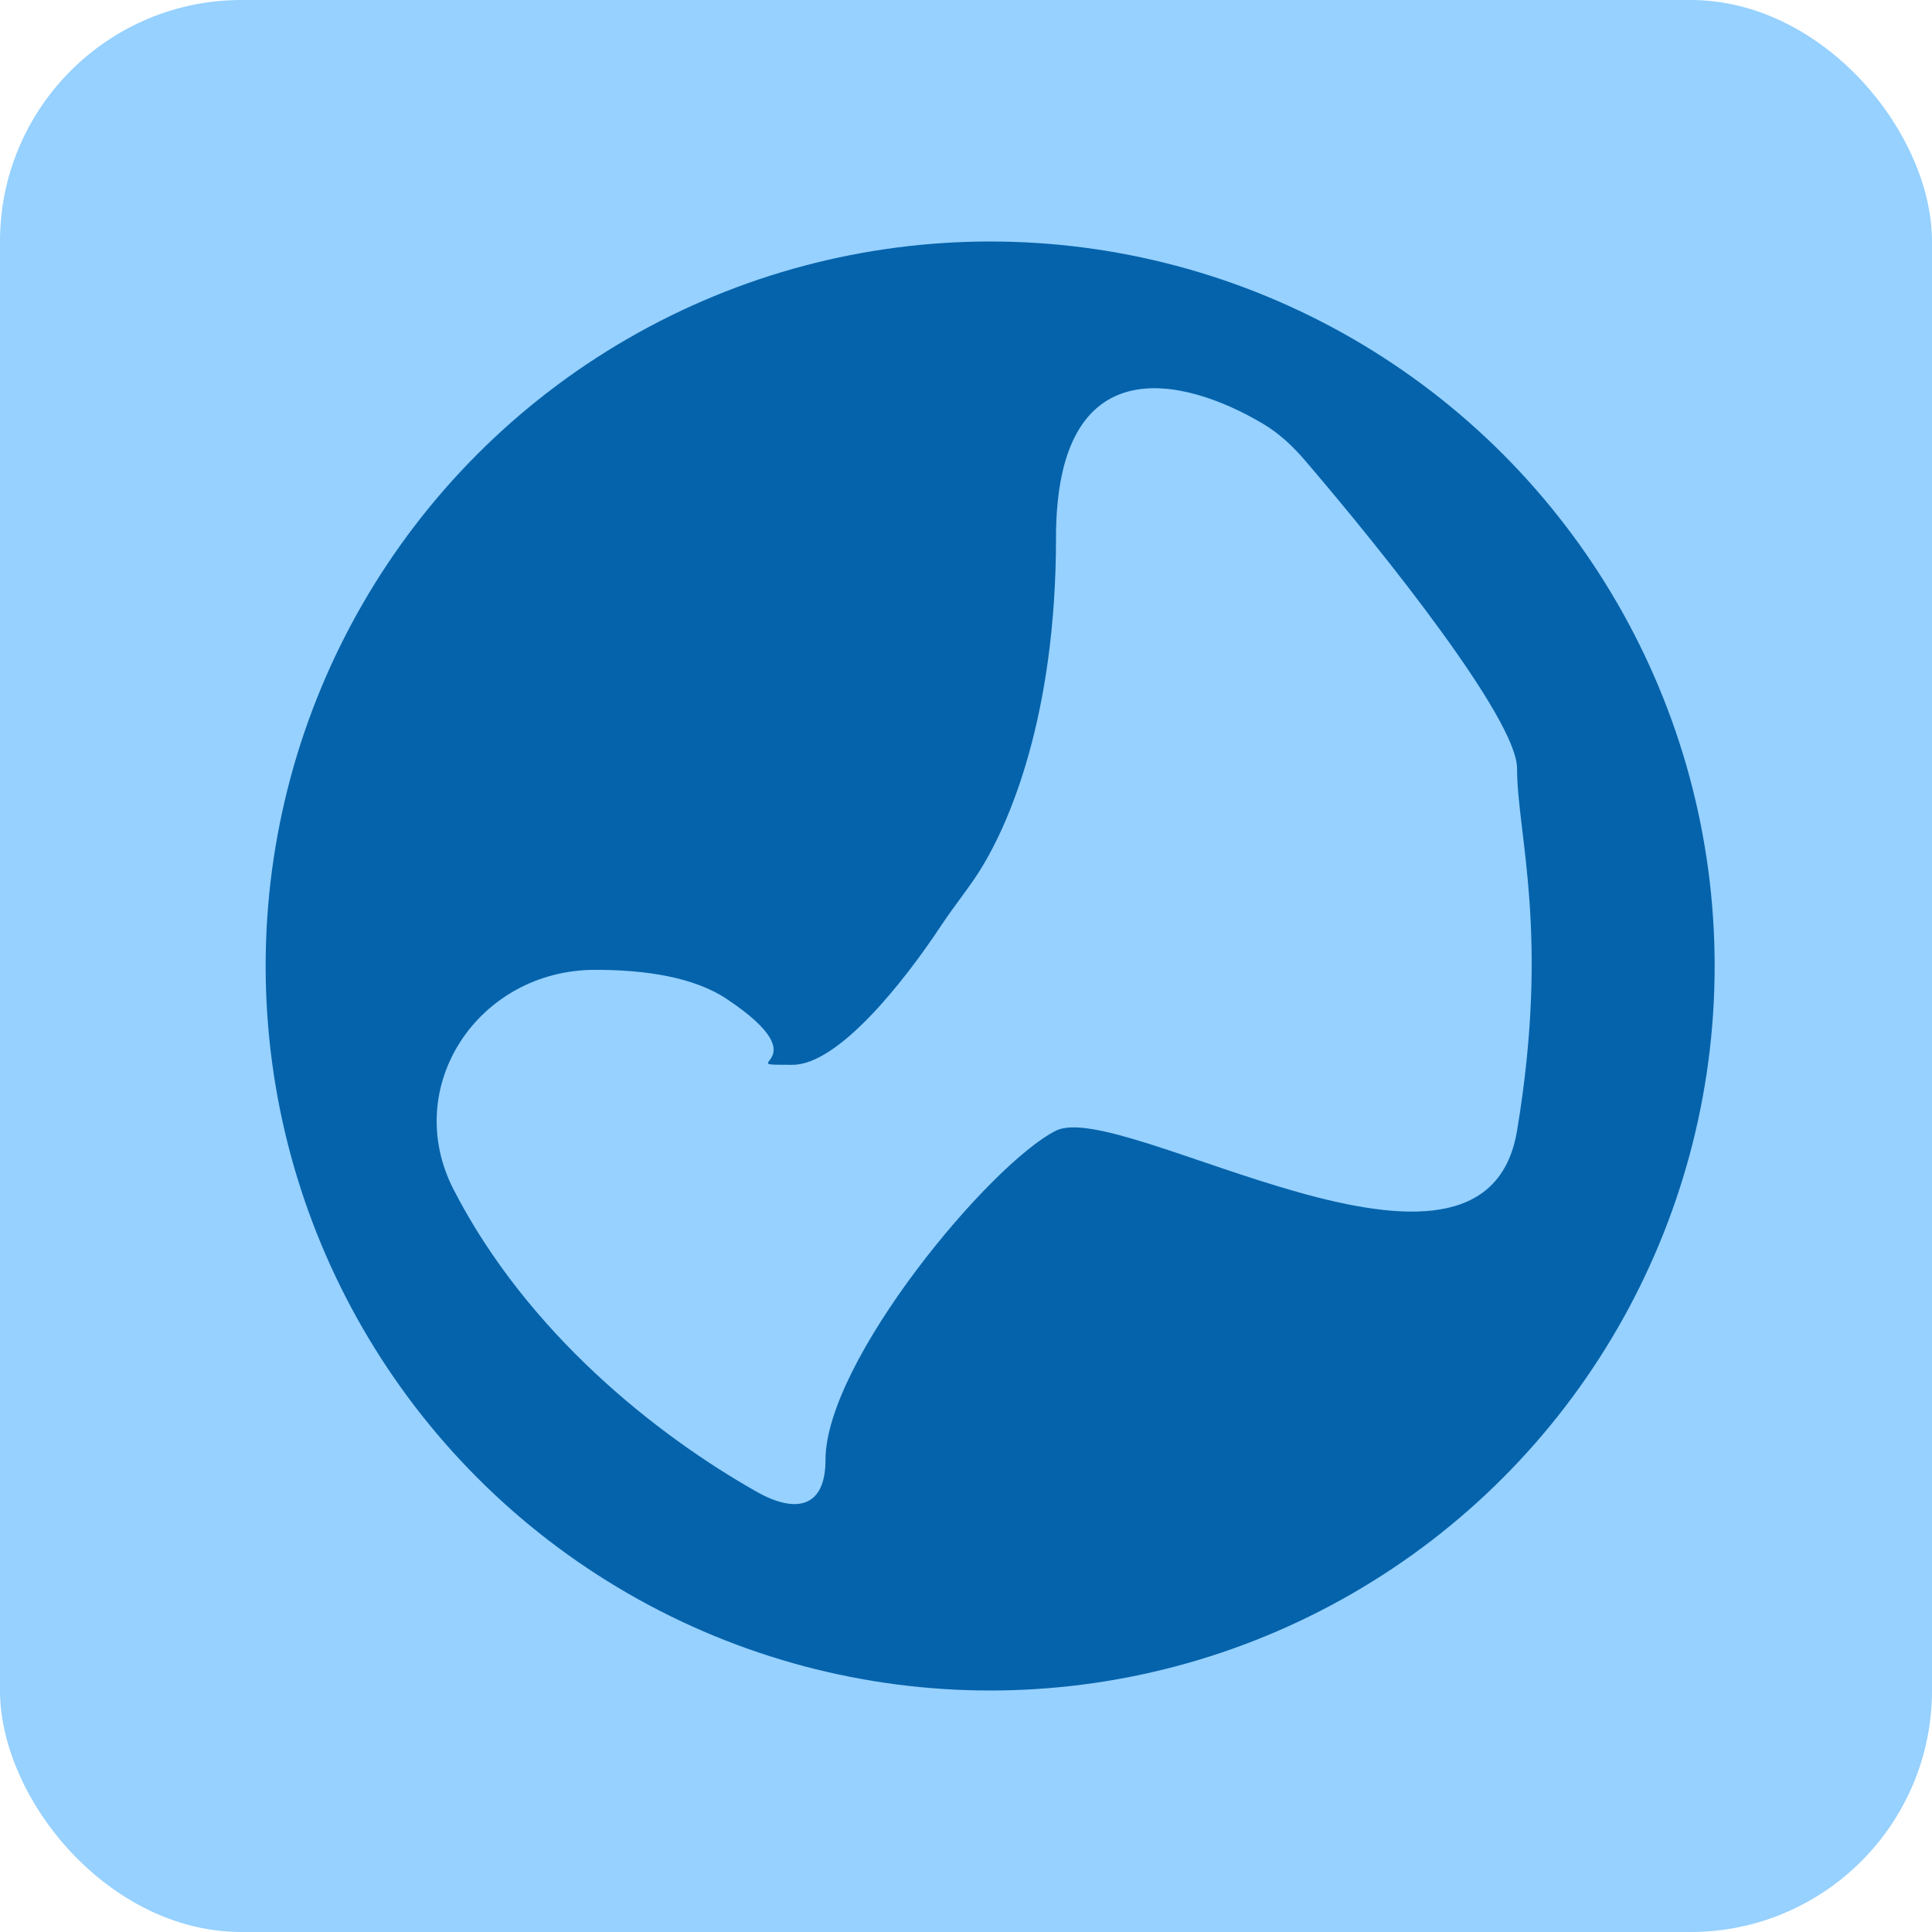 <svg width="80" height="80" viewBox="0 0 80 80" fill="none" xmlns="http://www.w3.org/2000/svg">
<rect width="80" height="80" rx="10" fill="#96D1FF"/>
<circle cx="41" cy="40" r="30" fill="#0563AB"/>
<path d="M30.091 41.364C28.746 40.467 26.74 40.154 24.623 40.159C19.82 40.171 16.587 44.985 18.783 49.258C21.834 55.194 27.186 59.425 31.328 61.768C33.008 62.719 34.182 62.385 34.182 60.455C34.182 56.364 41 48.182 43.727 46.818C46.455 45.455 61.455 55 62.818 46.818C64.182 38.636 62.818 34.545 62.818 31.818C62.818 29.799 57.367 22.951 54.032 19.059C53.529 18.472 52.963 17.941 52.298 17.547C48.95 15.562 43.727 14.367 43.727 22.273C43.727 29.566 41.822 34.193 40.401 36.312C39.945 36.991 39.43 37.63 38.98 38.312C37.4 40.701 34.703 44.091 32.818 44.091C30.091 44.091 34.182 44.091 30.091 41.364Z" fill="#96D1FF"/>
</svg>
